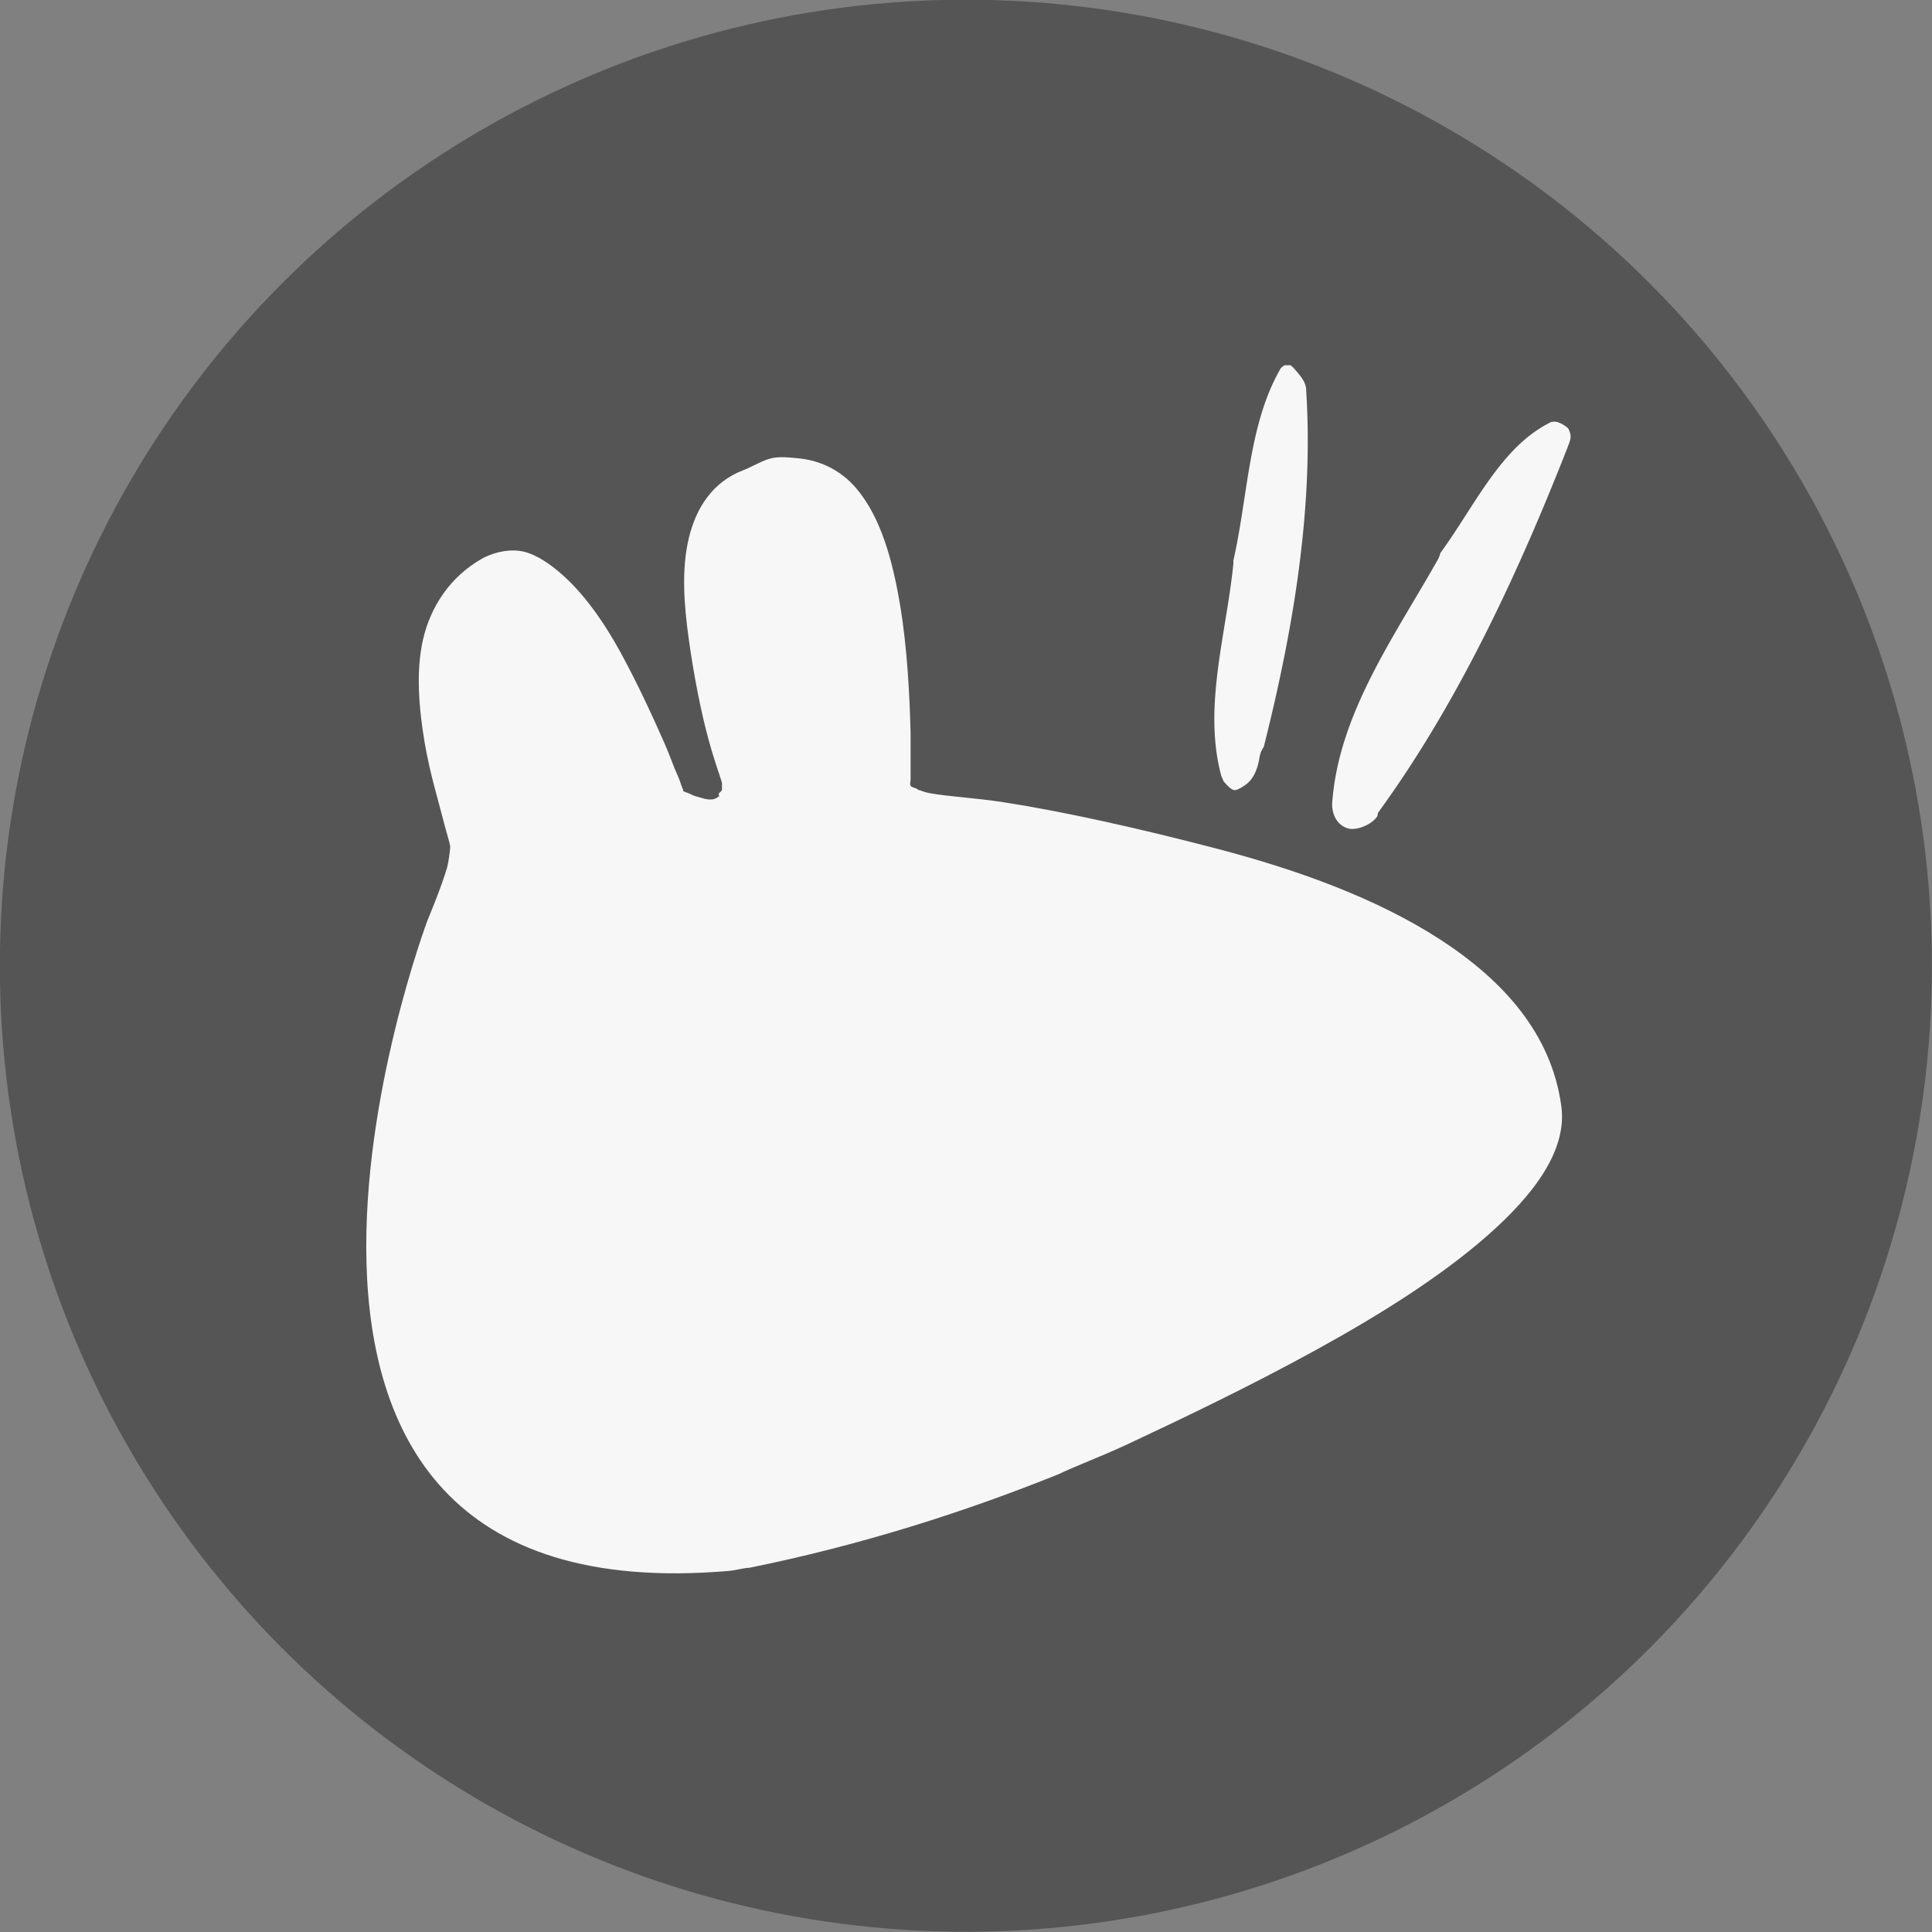<?xml version="1.0" encoding="UTF-8" standalone="no"?>
<svg
   viewBox="0 0 65.67 65.67"
   version="1.1"
   id="svg1752"
   sodipodi:docname="emblem-xubuntu-logo.svg"
   inkscape:version="1.2.2 (b0a8486541, 2022-12-01)"
   xmlns:inkscape="http://www.inkscape.org/namespaces/inkscape"
   xmlns:sodipodi="http://sodipodi.sourceforge.net/DTD/sodipodi-0.dtd"
   xmlns="http://www.w3.org/2000/svg"
   xmlns:svg="http://www.w3.org/2000/svg">
  <rect x="0" y="0" width="65.67" height="65.67" fill="#808080" stroke="none"/>
  <defs
     id="defs1756" />
  <sodipodi:namedview
     id="namedview1754"
     pagecolor="#ffffff"
     bordercolor="#000000"
     borderopacity="0.25"
     inkscape:showpageshadow="2"
     inkscape:pageopacity="0.0"
     inkscape:pagecheckerboard="0"
     inkscape:deskcolor="#d1d1d1"
     showgrid="false"
     inkscape:zoom="3.3164138"
     inkscape:cx="20.504076"
     inkscape:cy="38.294377"
     inkscape:window-width="788"
     inkscape:window-height="866"
     inkscape:window-x="804"
     inkscape:window-y="8"
     inkscape:window-maximized="0"
     inkscape:current-layer="g1750" />
  <circle
     cx="32.831"
     cy="32.826"
     fill="#04a"
     r="32.836"
     stroke-width="2.468"
     id="circle1740"
     style="fill:#555555;fill-opacity:1" />
  <g
     fill="#1c1c1c"
     transform="matrix(1.642 0 0 1.642 -541.355 -612.129)"
     id="g1750">
    <g
       transform="translate(.446 -.045)"
       id="g1746">
      <path
         d="m355.84 380.4c-.06.037-.085.069-.07.045-.679 1.148-.685 2.652-.992 4a.498.498 0 0 1 0 .07c-.151 1.478-.634 2.982-.246 4.4a.498.498 0 0 1 .039.09c.072.093.163.178.217.189.04.008.1-.01.24-.107.151-.105.249-.299.293-.576a.498.498 0 0 1 .086-.209c.606-2.403 1.038-4.928.877-7.398a.498.498 0 0 1 0-.025c-.021-.114-.057-.182-.166-.314-.075-.091-.121-.139-.141-.152-.019-.013-.003-.016-.072-.012a.498.498 0 0 1 -.064-.002"
         id="path1742"
         style="fill:#f7f7f7;fill-opacity:1" />
      <path
         d="m361.902 381.838a.467.467 0 0 1 -.051.004c-1.042.507-1.578 1.732-2.299 2.717a.467.467 0 0 1 -.053.138c-.908 1.609-2.064 3.204-2.186 5.064.006.294.173.462.348.5.164.035.465-.072.588-.256.011-.027.002-.053.018-.076a.467.467 0 0 1 .012-.018c1.646-2.262 2.89-4.944 3.912-7.551a.467.467 0 0 1 .002-.008c.071-.171.075-.238.012-.367-.019-.038-.203-.161-.303-.148"
         transform="translate(-.491 -.268)"
         id="path1744"
         style="fill:#f7f7f7;fill-opacity:1" />
    </g>
    <path
       d="m345.67 382.28c-.167.031-.416.181-.594.25-.628.238-.975.777-1.125 1.406-.153.644-.102 1.361 0 2.094.102.731.248 1.486.406 2.063.136.498.234.741.281.906v.125c0 .055-.026.05-.063.094-.02.011.02.063 0 .063-.045.035-.1.063-.156.063-.111.007-.198-.033-.313-.063-.078-.018-.18-.081-.156-.063-.036-.022-.101-.024-.125-.063 0 .015.022.014 0-.031-.025-.047-.054-.166-.094-.25-.089-.189-.159-.409-.281-.688-.244-.555-.558-1.236-.906-1.875-.35-.641-.762-1.224-1.219-1.625-.228-.201-.51-.402-.781-.469-.262-.065-.573-.01-.844.125-.7.388-1.096 1.024-1.25 1.688-.155.673-.082 1.449.031 2.125.115.675.292 1.231.406 1.688.049.193.109.372.125.469 0 .096-.039.345-.063.438-.118.409-.406 1.094-.406 1.094s-5.453 14.483 6.25 13.469c.096-.007.315-.063.406-.063 2.298-.463 4.473-1.158 6.406-1.938.38-.182.878-.363 1.438-.625 1.119-.524 2.525-1.196 3.875-1.938 1.351-.742 2.605-1.533 3.563-2.375.96-.843 1.66-1.767 1.531-2.688-.204-1.483-1.189-2.586-2.5-3.438-1.316-.855-2.957-1.445-4.594-1.875-1.636-.43-3.224-.78-4.438-.969-.607-.094-1.175-.122-1.531-.188-.105-.018-.162-.044-.219-.063-.031-.004-.033-.013-.063-.031-.036-.022-.103-.024-.125-.063-.02-.036 0-.083 0-.125 0-.016 0-.041 0-.063v-.906c-.02-.748-.064-1.736-.219-2.656-.156-.925-.398-1.809-.906-2.406-.302-.355-.73-.589-1.25-.625-.156-.018-.331-.031-.5 0"
       id="path1748"
       style="fill:#f7f7f7;fill-opacity:1" />
  </g>
</svg>
